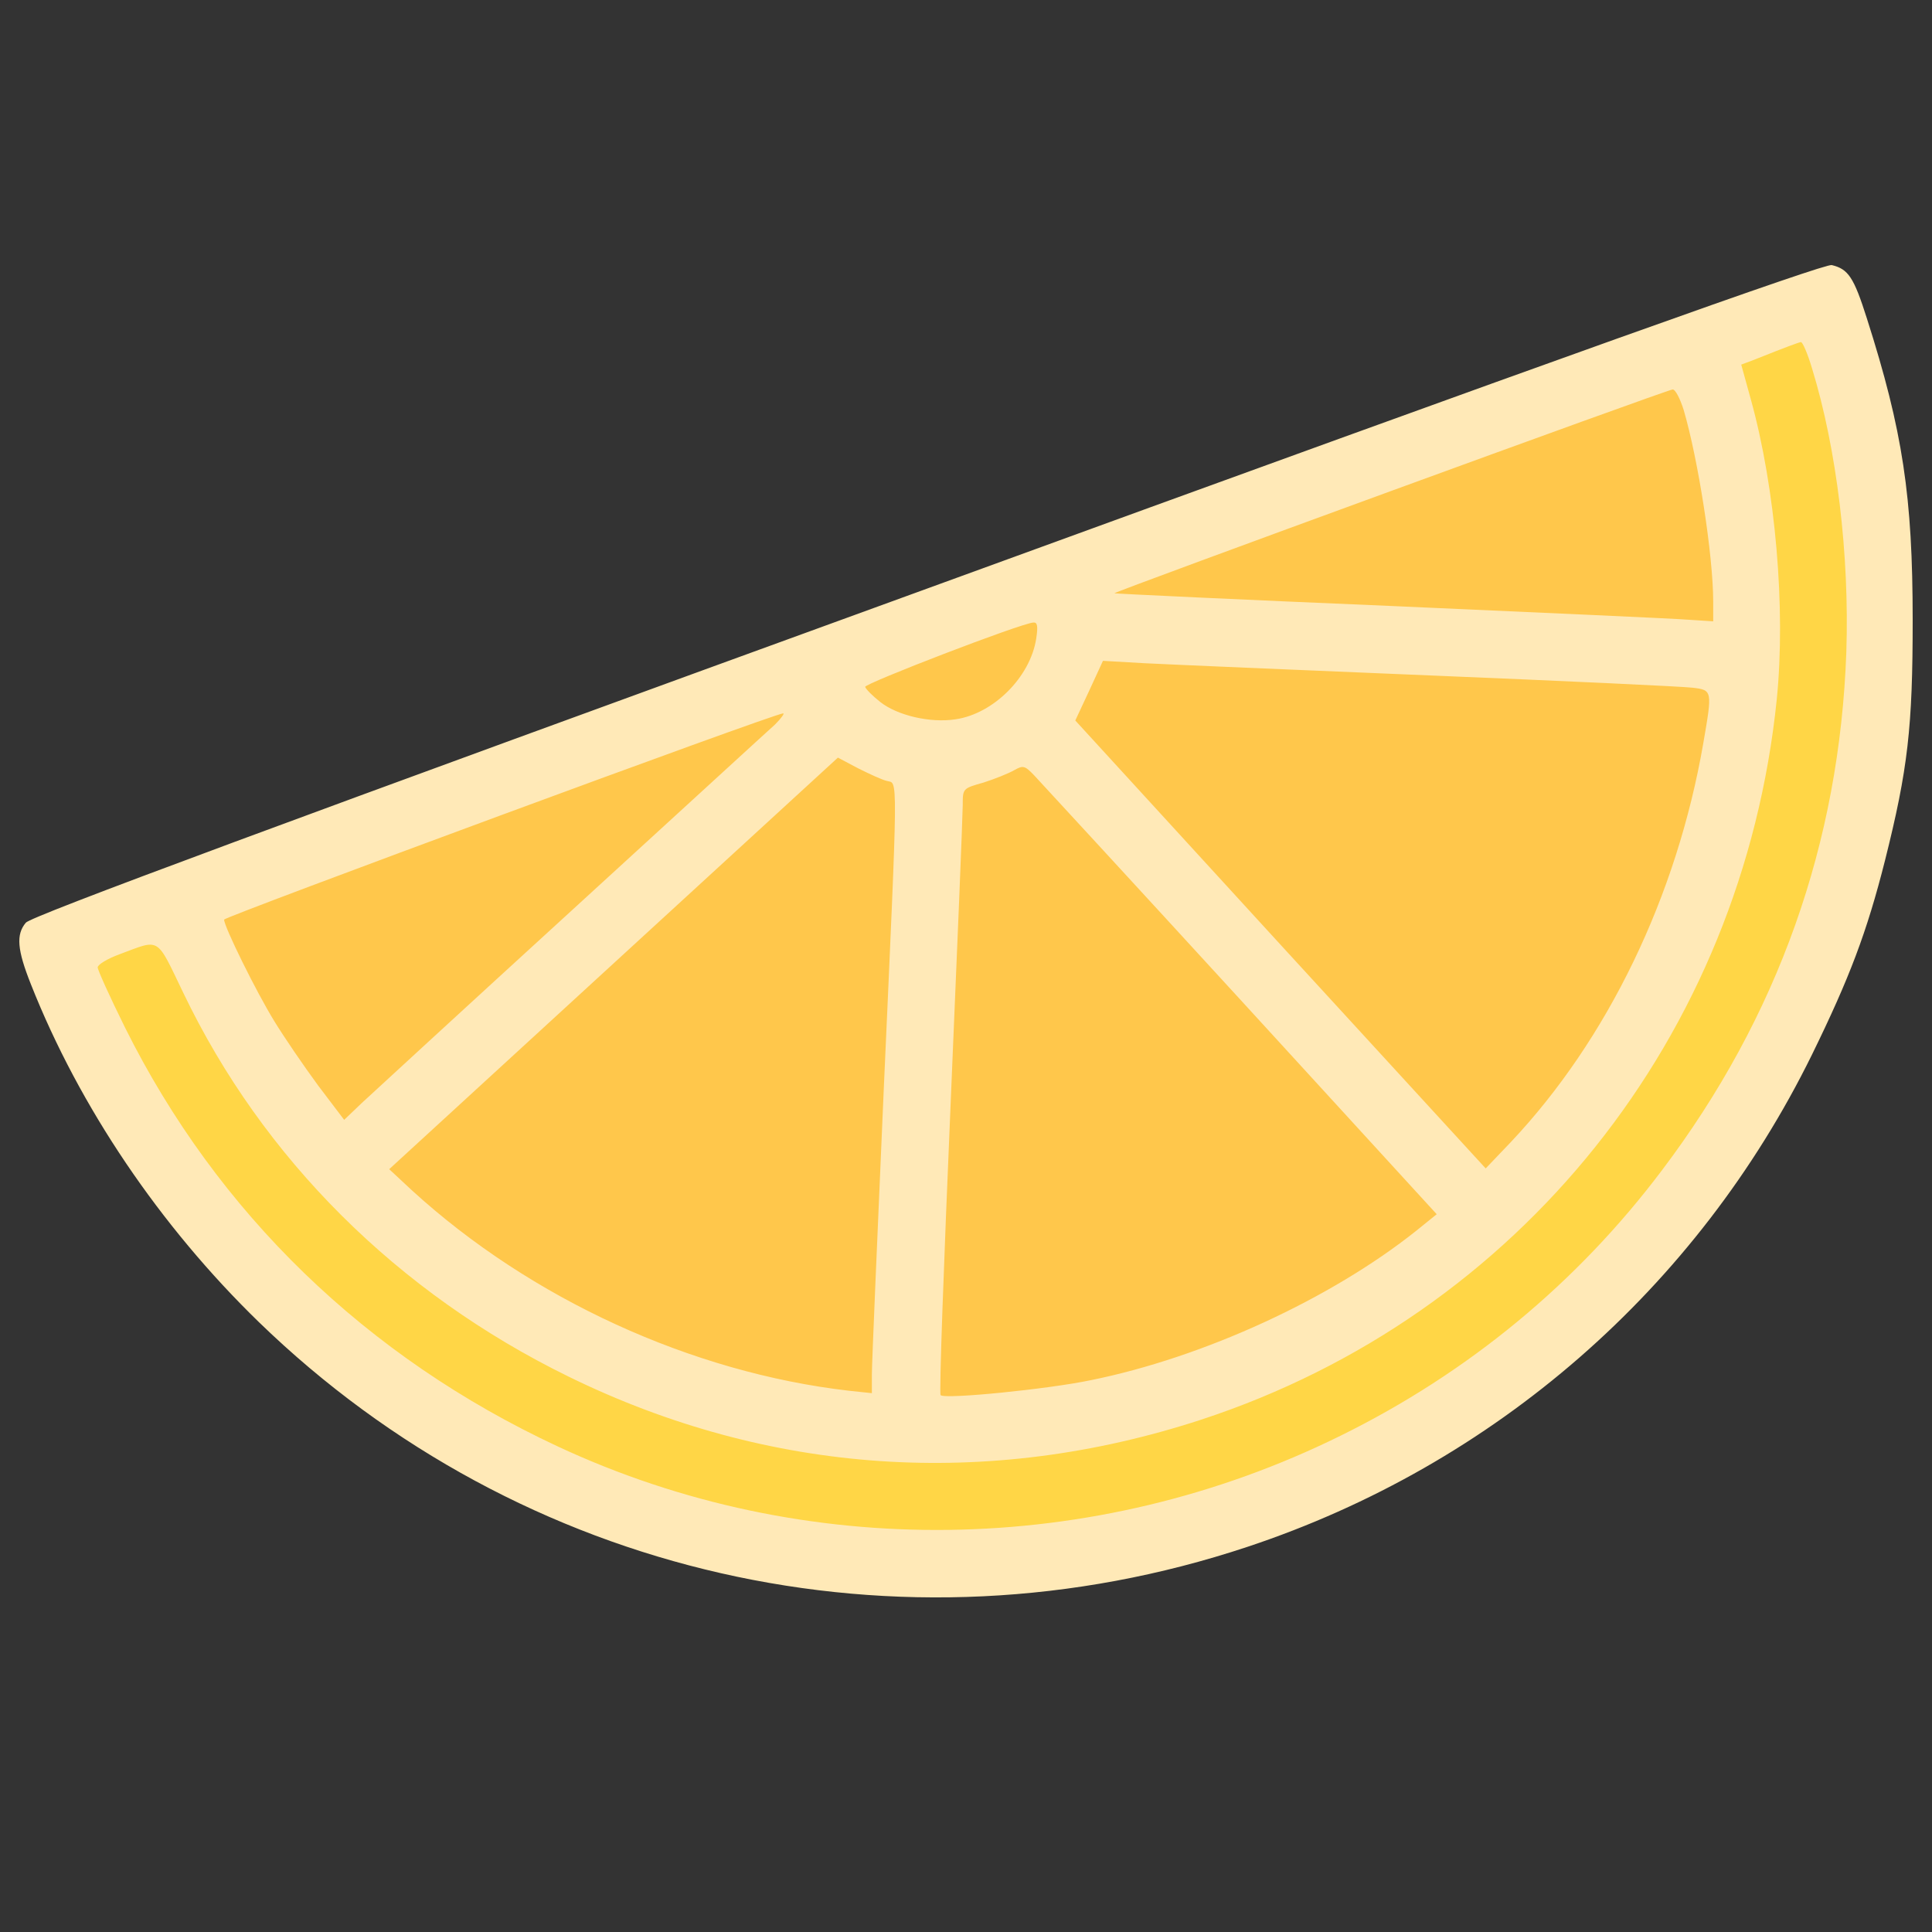 <?xml version="1.0" encoding="utf-8"?>
<!-- Generator: Adobe Illustrator 19.0.0, SVG Export Plug-In . SVG Version: 6.00 Build 0)  -->
<svg version="1.1" id="Layer_1" xmlns="http://www.w3.org/2000/svg" xmlns:xlink="http://www.w3.org/1999/xlink" x="0px" y="0px"
	 viewBox="194 -104 1000 1000" style="enable-background:new 194 -104 1000 1000;" xml:space="preserve">
<rect x="194" y="-104" width="1000" height="1000" fill="#333333" stroke="none"/>
<style type="text/css">
	.st0{fill:#FFD646;}
	.st1{fill:#FFC74B;}
	.st2{fill:#FFE9B7;}
</style>
<g id="Layer_3">
	<path class="st0" d="M1121.4,50.8c91.1,250.4-36.2,526.6-284.3,616.8s-523-39.7-614.1-290.1"/>
</g>
<g id="Layer_4">
	<path class="st1" d="M1070,78c80.1,220.2-30,462.4-245.9,540.9s-455.9-36.3-535.9-256.6"/>
</g>
<g id="Layer_1_1_">
	<g>
		<g transform="translate(0,511) scale(0.1,-0.1)">
			<path class="st2" d="M6739,3103.6C3384,1883.1,2098.1,1406.7,2073.5,1374c-51.1-61.3-45-139,26.6-319
				c251.5-635.8,668.5-1251.2,1179.7-1748c1357.5-1316.6,3316.1-1762.3,5117.3-1163.3C9676.9-1431,10723.7-519.2,11318.7,691.1
				c194.2,396.6,284.2,633.8,378.2,1005.9c118.6,472.3,143.1,689,143.1,1243c0,639.9-51.1,979.3-237.1,1562
				c-67.5,212.6-96.1,255.6-182,276C11384.1,4786.2,10075.6,4320.1,6739,3103.6z M11318.7,4244.4
				c128.8-419.1,194.2-965,177.9-1467.9c-34.8-989.5-353.7-1889.1-954.8-2684.4C10104.3-488.5,9542-954.7,8877.6-1281.8
				c-1275.7-629.7-2774.3-650.1-4050.1-55.2C3835.9-874.9,3065.1-128.7,2586.7,832.2c-77.7,157.4-141.1,296.5-141.1,310.8
				c0,14.3,51.1,45,112.4,67.5c214.7,79.7,188.1,96.1,331.2-200.4C3300.1,153.4,3997.3-541.7,4882.6-975.1
				c1034.5-507,2169.2-584.7,3275.2-222.9c1645.8,539.7,2800.9,1983.2,2978.8,3729.1c47,468.2-6.1,1089.7-134.9,1553.8l-49.1,177.9
				l65.4,24.5c173.8,69.5,231,89.9,243.3,92C11269.6,4381.4,11296.2,4320.1,11318.7,4244.4z M10654.2,4029.8
				c75.7-257.6,153.3-756.5,153.3-993.6V2934l-126.8,8.2c-71.6,6.1-766.7,36.8-1547.7,71.6c-781,32.7-1422.9,63.4-1425,65.4
				c-6,6,2858.3,1052.8,2889,1054.8C10611.3,4136.1,10635.8,4087,10654.2,4029.8z M7303.3,2844c-30.7-198.3-220.8-388.4-417.1-417.1
				c-132.9-20.4-302.6,20.4-390.5,90c-38.8,30.7-73.6,65.4-77.7,77.7c-6.1,16.3,805.5,329.2,870.9,333.2
				C7309.4,2929.8,7313.5,2909.4,7303.3,2844z M9345.7,2653.8c697.2-28.6,1306.4-57.2,1355.5-63.4c102.2-12.3,102.2-14.3,55.2-286.2
				c-137-793.3-494.8-1533.4-995.7-2064.9l-130.8-137L8566.8,1261.5L7505.7,2420.8l71.6,153.3l71.6,155.4l214.7-12.3
				C7982.1,2711.1,8648.6,2682.5,9345.7,2653.8z M5951.9,2400.3c-34.8-30.7-507-464.1-1052.9-963
				c-545.9-498.8-1032.5-946.6-1085.6-995.7l-92-87.9l-134.9,177.9c-73.6,100.2-175.8,249.4-226.9,333.2
				c-92,149.2-259.7,488.6-259.7,525.4c0,14.3,2837.7,1063.1,2892.9,1067.2C6003,2459.6,5984.6,2433,5951.9,2400.3z M6530.5,2107.9
				c57.3-16.4,59.3,83.8-16.4-1600.8c-32.7-752.4-61.3-1414.8-61.3-1470v-98.1l-116.5,12.3c-817.8,94-1649.9,476.4-2263.2,1036.6
				L3954.5,98.3l1161.2,1065.1L6277,2228.6l104.3-55.2C6438.5,2144.8,6503.9,2114.1,6530.5,2107.9z M8362.3,973.3L9376.4-134.8
				l-106.3-85.9c-441.6-351.7-1097.9-654.2-1682.6-772.8c-222.8-47-758.5-100.2-778.9-77.7c-8.2,6.1,16.4,678.8,51.1,1490.4
				c34.8,813.7,63.4,1517,63.4,1564c0,85.9,0,85.9,108.3,116.5c57.3,18.4,128.8,47,157.4,63.4c47,26.6,55.2,24.5,104.3-26.6
				C7321.7,2105.9,7804.2,1582.5,8362.3,973.3z"/>
		</g>
	</g>
</g>
</svg>
